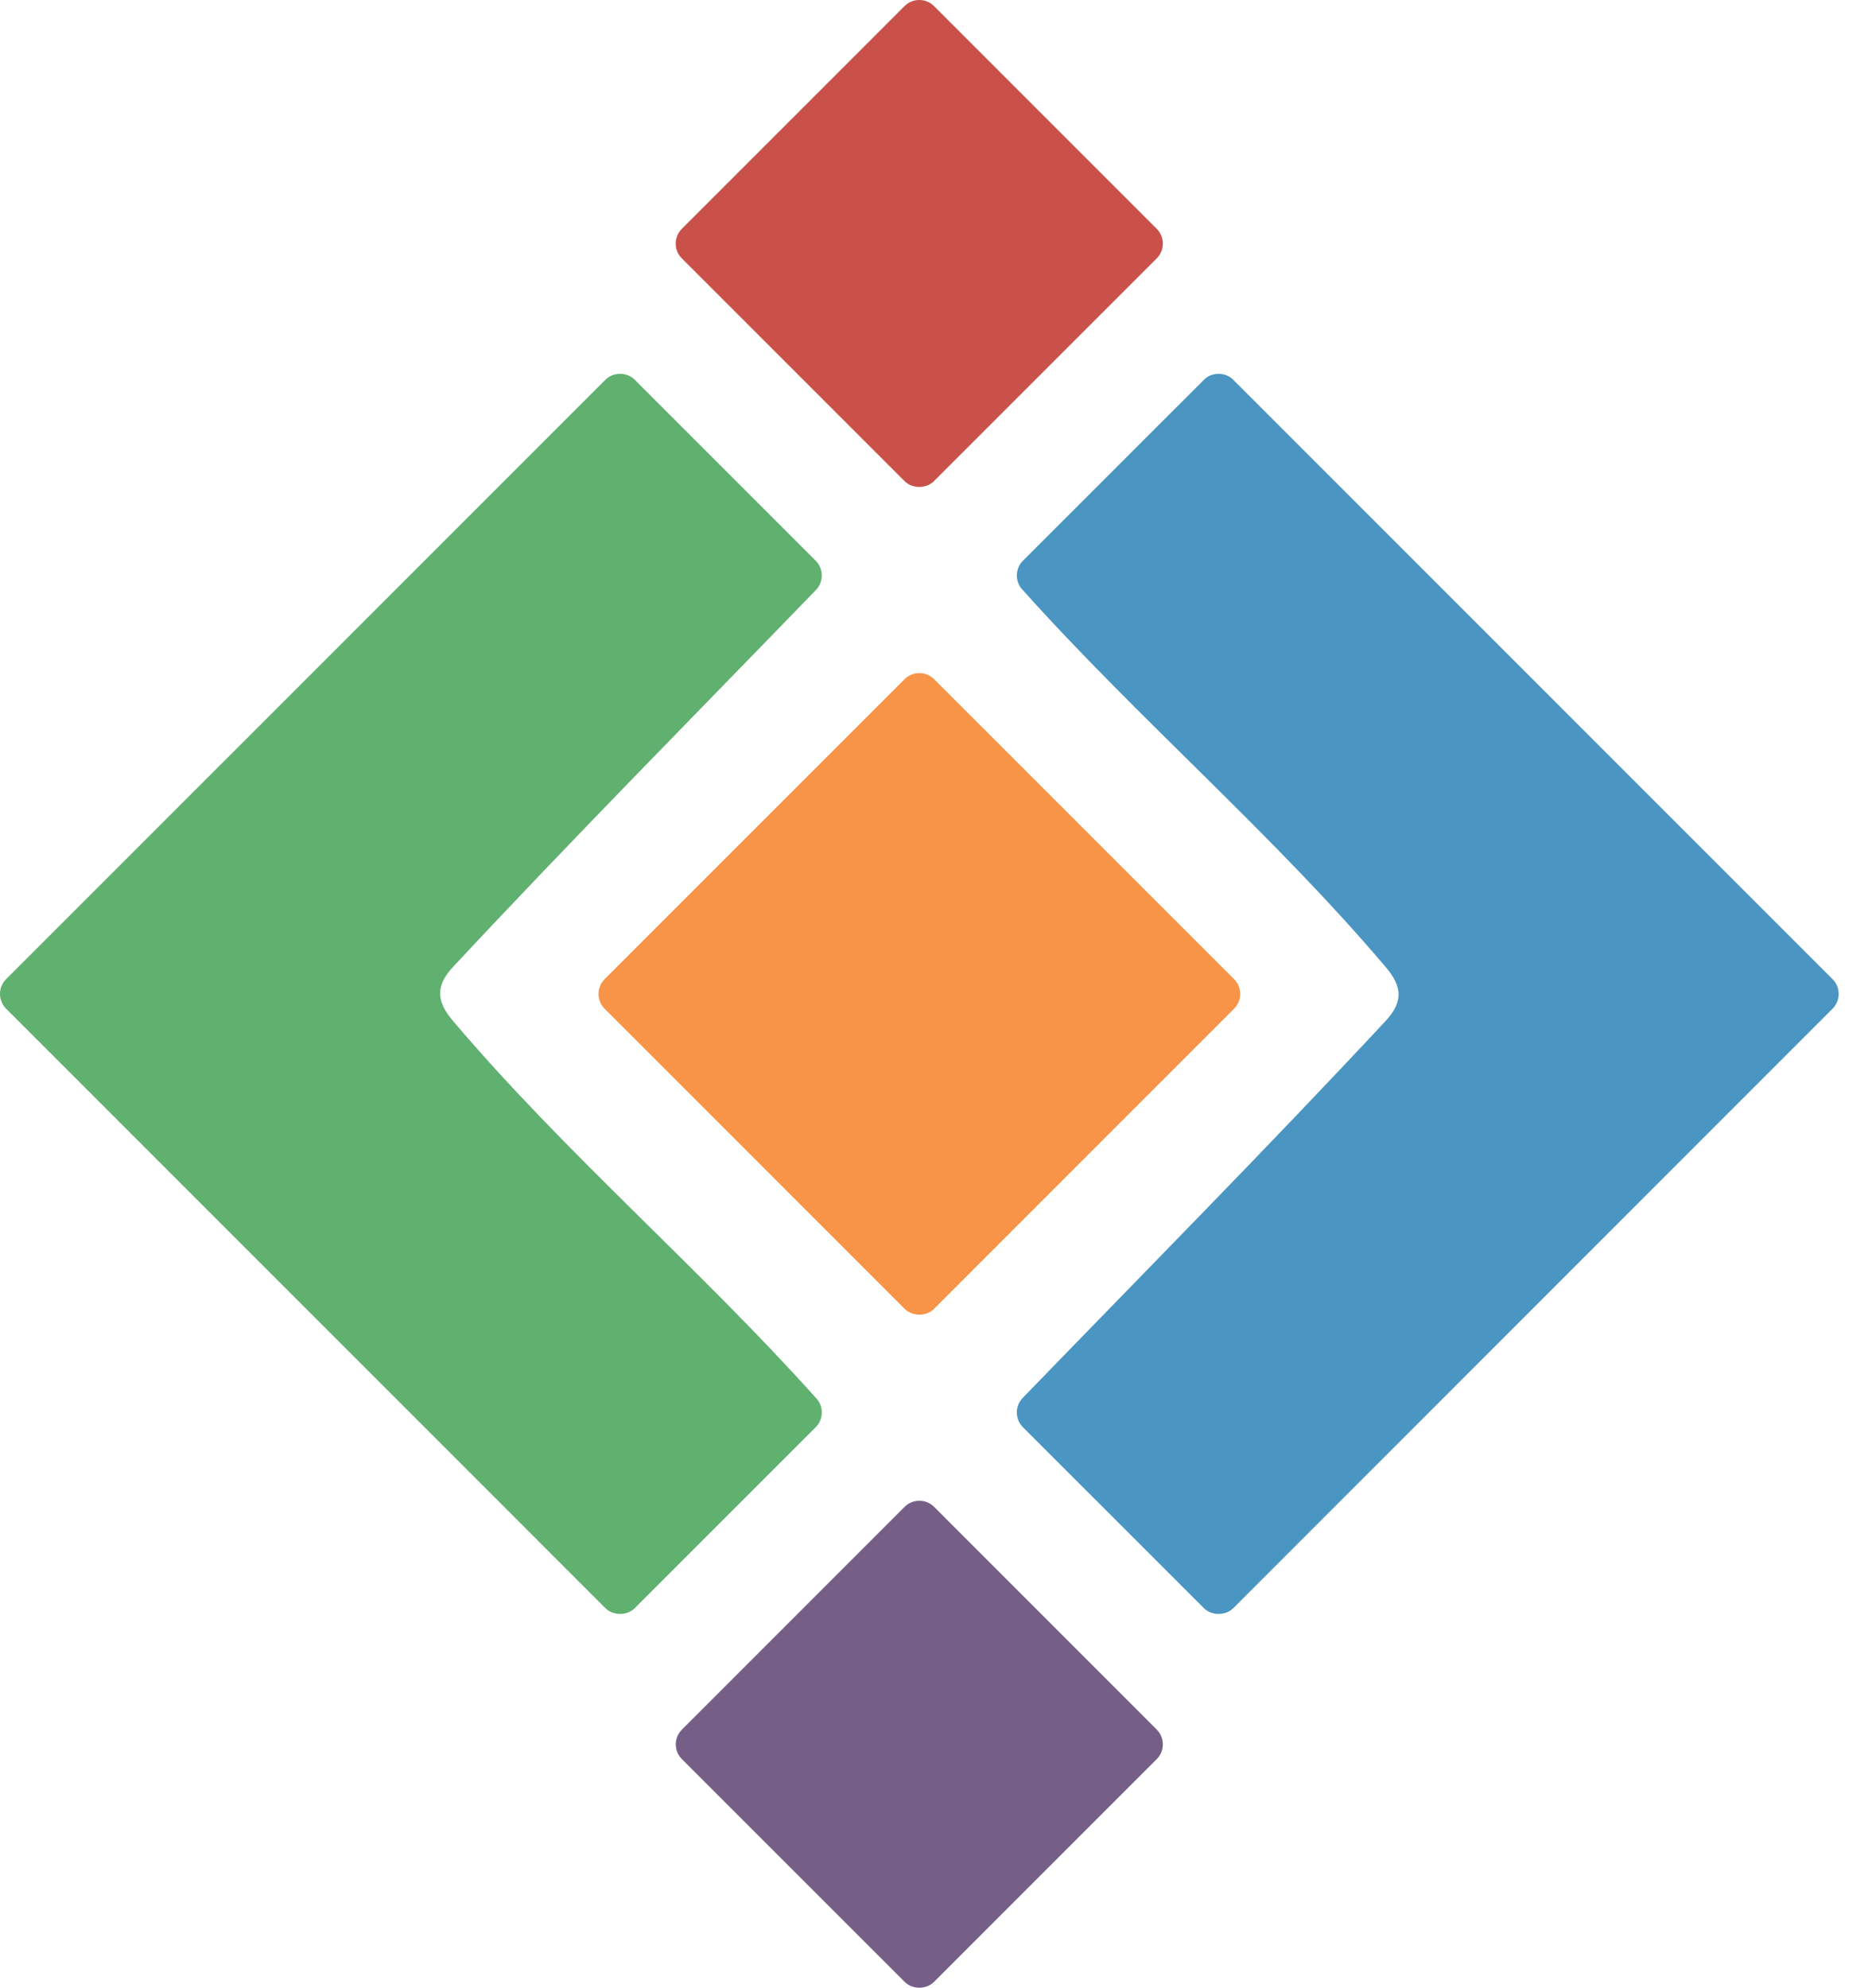 <?xml version="1.0" encoding="UTF-8"?>
<svg width="47px" height="50px" viewBox="0 0 47 50" version="1.1" xmlns="http://www.w3.org/2000/svg" xmlns:xlink="http://www.w3.org/1999/xlink">
    <!-- Generator: Sketch 51.1 (57501) - http://www.bohemiancoding.com/sketch -->
    <title>logo.bd829034</title>
    <desc>Created with Sketch.</desc>
    <defs></defs>
    <g id="Page-1" stroke="none" stroke-width="1" fill="none" fill-rule="evenodd">
        <g id="logo.bd829034" transform="translate(-1, -1)" fill-rule="nonzero">
            <g id="g10" transform="translate(24.068, 25.655) scale(-1, 1) rotate(-180) translate(-24.068, -25.655) translate(0.568, 0.155)">
                <path d="M20.956,14.996 C18.036,18.253 14.665,21.132 11.838,24.464 C11.387,24.981 11.404,25.382 11.838,25.84 C14.82,29.038 17.91,32.162 20.956,35.308 C21.053,35.406 21.108,35.538 21.108,35.679 C21.108,35.82 21.053,35.951 20.956,36.05 L16.405,40.6 C16.307,40.699 16.175,40.752 16.034,40.752 C15.893,40.752 15.761,40.699 15.664,40.601 L0.585,25.524 C0.381,25.32 0.381,24.987 0.585,24.782 L15.663,9.703 C15.859,9.507 16.209,9.507 16.405,9.703 L20.956,14.254 C21.16,14.459 21.16,14.792 20.956,14.996" id="path30" fill="#60B070"></path>
                <path d="M23.192,33.071 L15.644,25.524 C15.545,25.425 15.491,25.294 15.491,25.153 C15.491,25.012 15.545,24.88 15.643,24.782 L23.193,17.232 C23.388,17.036 23.738,17.036 23.934,17.232 L31.483,24.782 C31.581,24.88 31.635,25.012 31.635,25.153 C31.635,25.294 31.581,25.425 31.483,25.524 L23.934,33.071 C23.836,33.169 23.704,33.223 23.563,33.223 C23.422,33.223 23.29,33.169 23.192,33.071" id="path32" fill="#F79447"></path>
                <path d="M31.463,40.6 C31.365,40.699 31.233,40.752 31.092,40.752 C30.951,40.752 30.819,40.699 30.722,40.6 L26.17,36.05 C25.966,35.845 25.966,35.512 26.17,35.308 C29.089,32.051 32.462,29.173 35.287,25.84 C35.725,25.336 35.74,24.948 35.287,24.464 C32.305,21.266 29.216,18.142 26.169,14.996 C25.965,14.792 25.965,14.459 26.169,14.254 L30.722,9.703 C30.917,9.507 31.267,9.507 31.463,9.703 L46.541,24.782 C46.746,24.987 46.746,25.32 46.54,25.524 L31.463,40.6" id="path34" fill="#4A95C1"></path>
                <path d="M23.191,38.053 C23.387,37.857 23.737,37.857 23.932,38.053 L29.537,43.656 C29.741,43.861 29.741,44.193 29.537,44.398 L23.933,50.002 C23.835,50.1 23.703,50.155 23.562,50.155 C23.421,50.155 23.289,50.1 23.191,50.002 L17.587,44.398 C17.382,44.193 17.382,43.861 17.587,43.656 L23.191,38.053" id="path36" fill="#C95149"></path>
                <path d="M23.934,12.251 C23.836,12.349 23.704,12.403 23.563,12.403 C23.422,12.403 23.29,12.349 23.193,12.251 L17.589,6.647 C17.384,6.442 17.384,6.109 17.589,5.905 L23.193,0.302 C23.388,0.105 23.738,0.105 23.934,0.302 L29.537,5.905 C29.741,6.109 29.741,6.442 29.537,6.647 L23.934,12.251" id="path38" fill="#755F87"></path>
            </g>
        </g>
    </g>
</svg>
